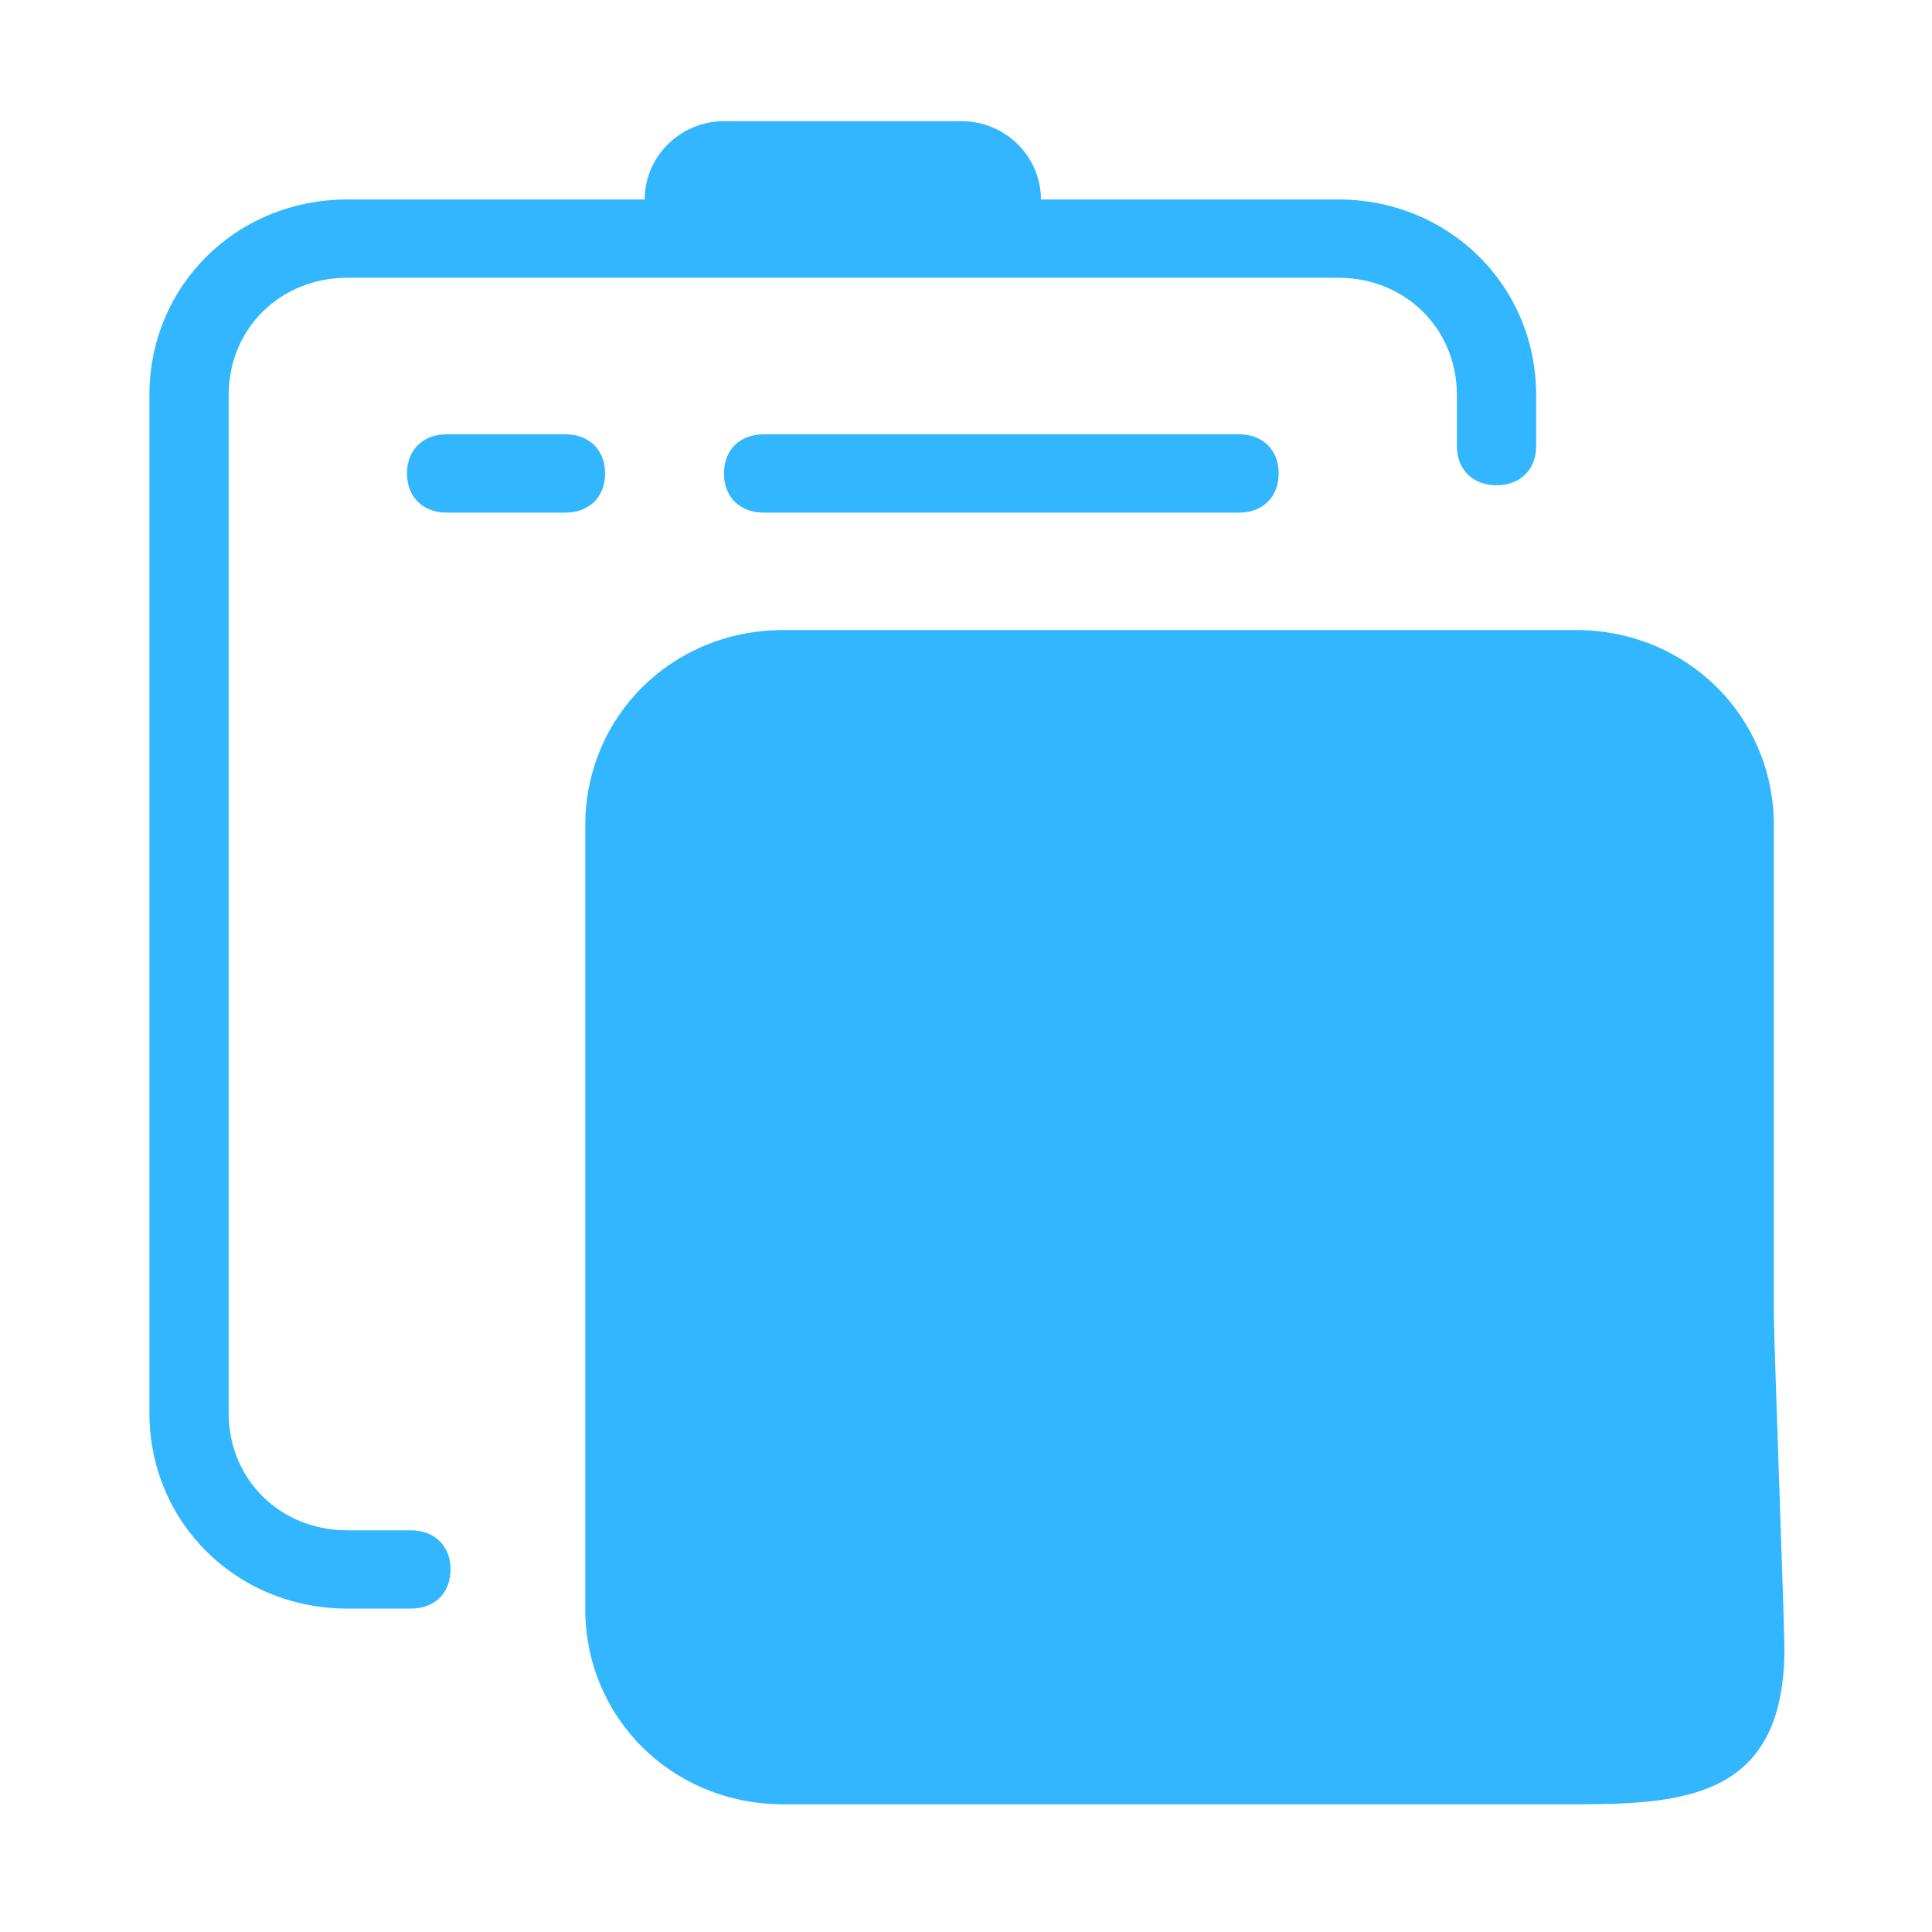 <?xml version="1.0" standalone="no"?><!DOCTYPE svg PUBLIC "-//W3C//DTD SVG 1.1//EN" "http://www.w3.org/Graphics/SVG/1.1/DTD/svg11.dtd"><svg t="1538128912059" class="icon" style="" viewBox="0 0 1024 1024" version="1.1" xmlns="http://www.w3.org/2000/svg" p-id="34685" xmlns:xlink="http://www.w3.org/1999/xlink" width="64" height="64"><defs><style type="text/css"></style></defs><path d="M341.72 105.72c0-22.82 18.89-41.49 42-41.49h126c23.1 0 42 18.67 42 41.49h157.47c58.79 0 105 45.64 105 103.74v27c0 12.44-8.4 20.73-21 20.73s-21-8.29-21-20.73v-27c0-35.27-27.3-62.25-63-62.25h-525c-35.7 0-63 27-63 62.25v539.4c0 35.27 27.3 62.25 63 62.25h33.6c12.6 0 21 8.28 21 20.74s-8.4 20.74-21 20.74h-33.6c-58.79 0-105-45.65-105-103.73v-539.4c0-58.1 46.2-103.74 105-103.74zM940.18 697c0 12.44 5.58 163.81 5.6 176.4 0.08 78.74-51.8 82.92-110.59 82.92h-420c-58.8 0-105-45.65-105-103.74V437.66c0-58.07 46.19-103.73 105-103.73h420c58.79 0 105 45.66 105 103.73V697zM236.71 271.69c-12.6 0-21-8.29-21-20.75s8.39-20.74 21-20.74h63c12.6 0 21 8.29 21 20.74s-8.4 20.75-21 20.75z m168 0c-12.6 0-21-8.29-21-20.75s8.4-20.74 21-20.74h252c12.6 0 21 8.29 21 20.74s-8.4 20.75-21 20.75z" fill="#31B6FF" p-id="34686"></path></svg>